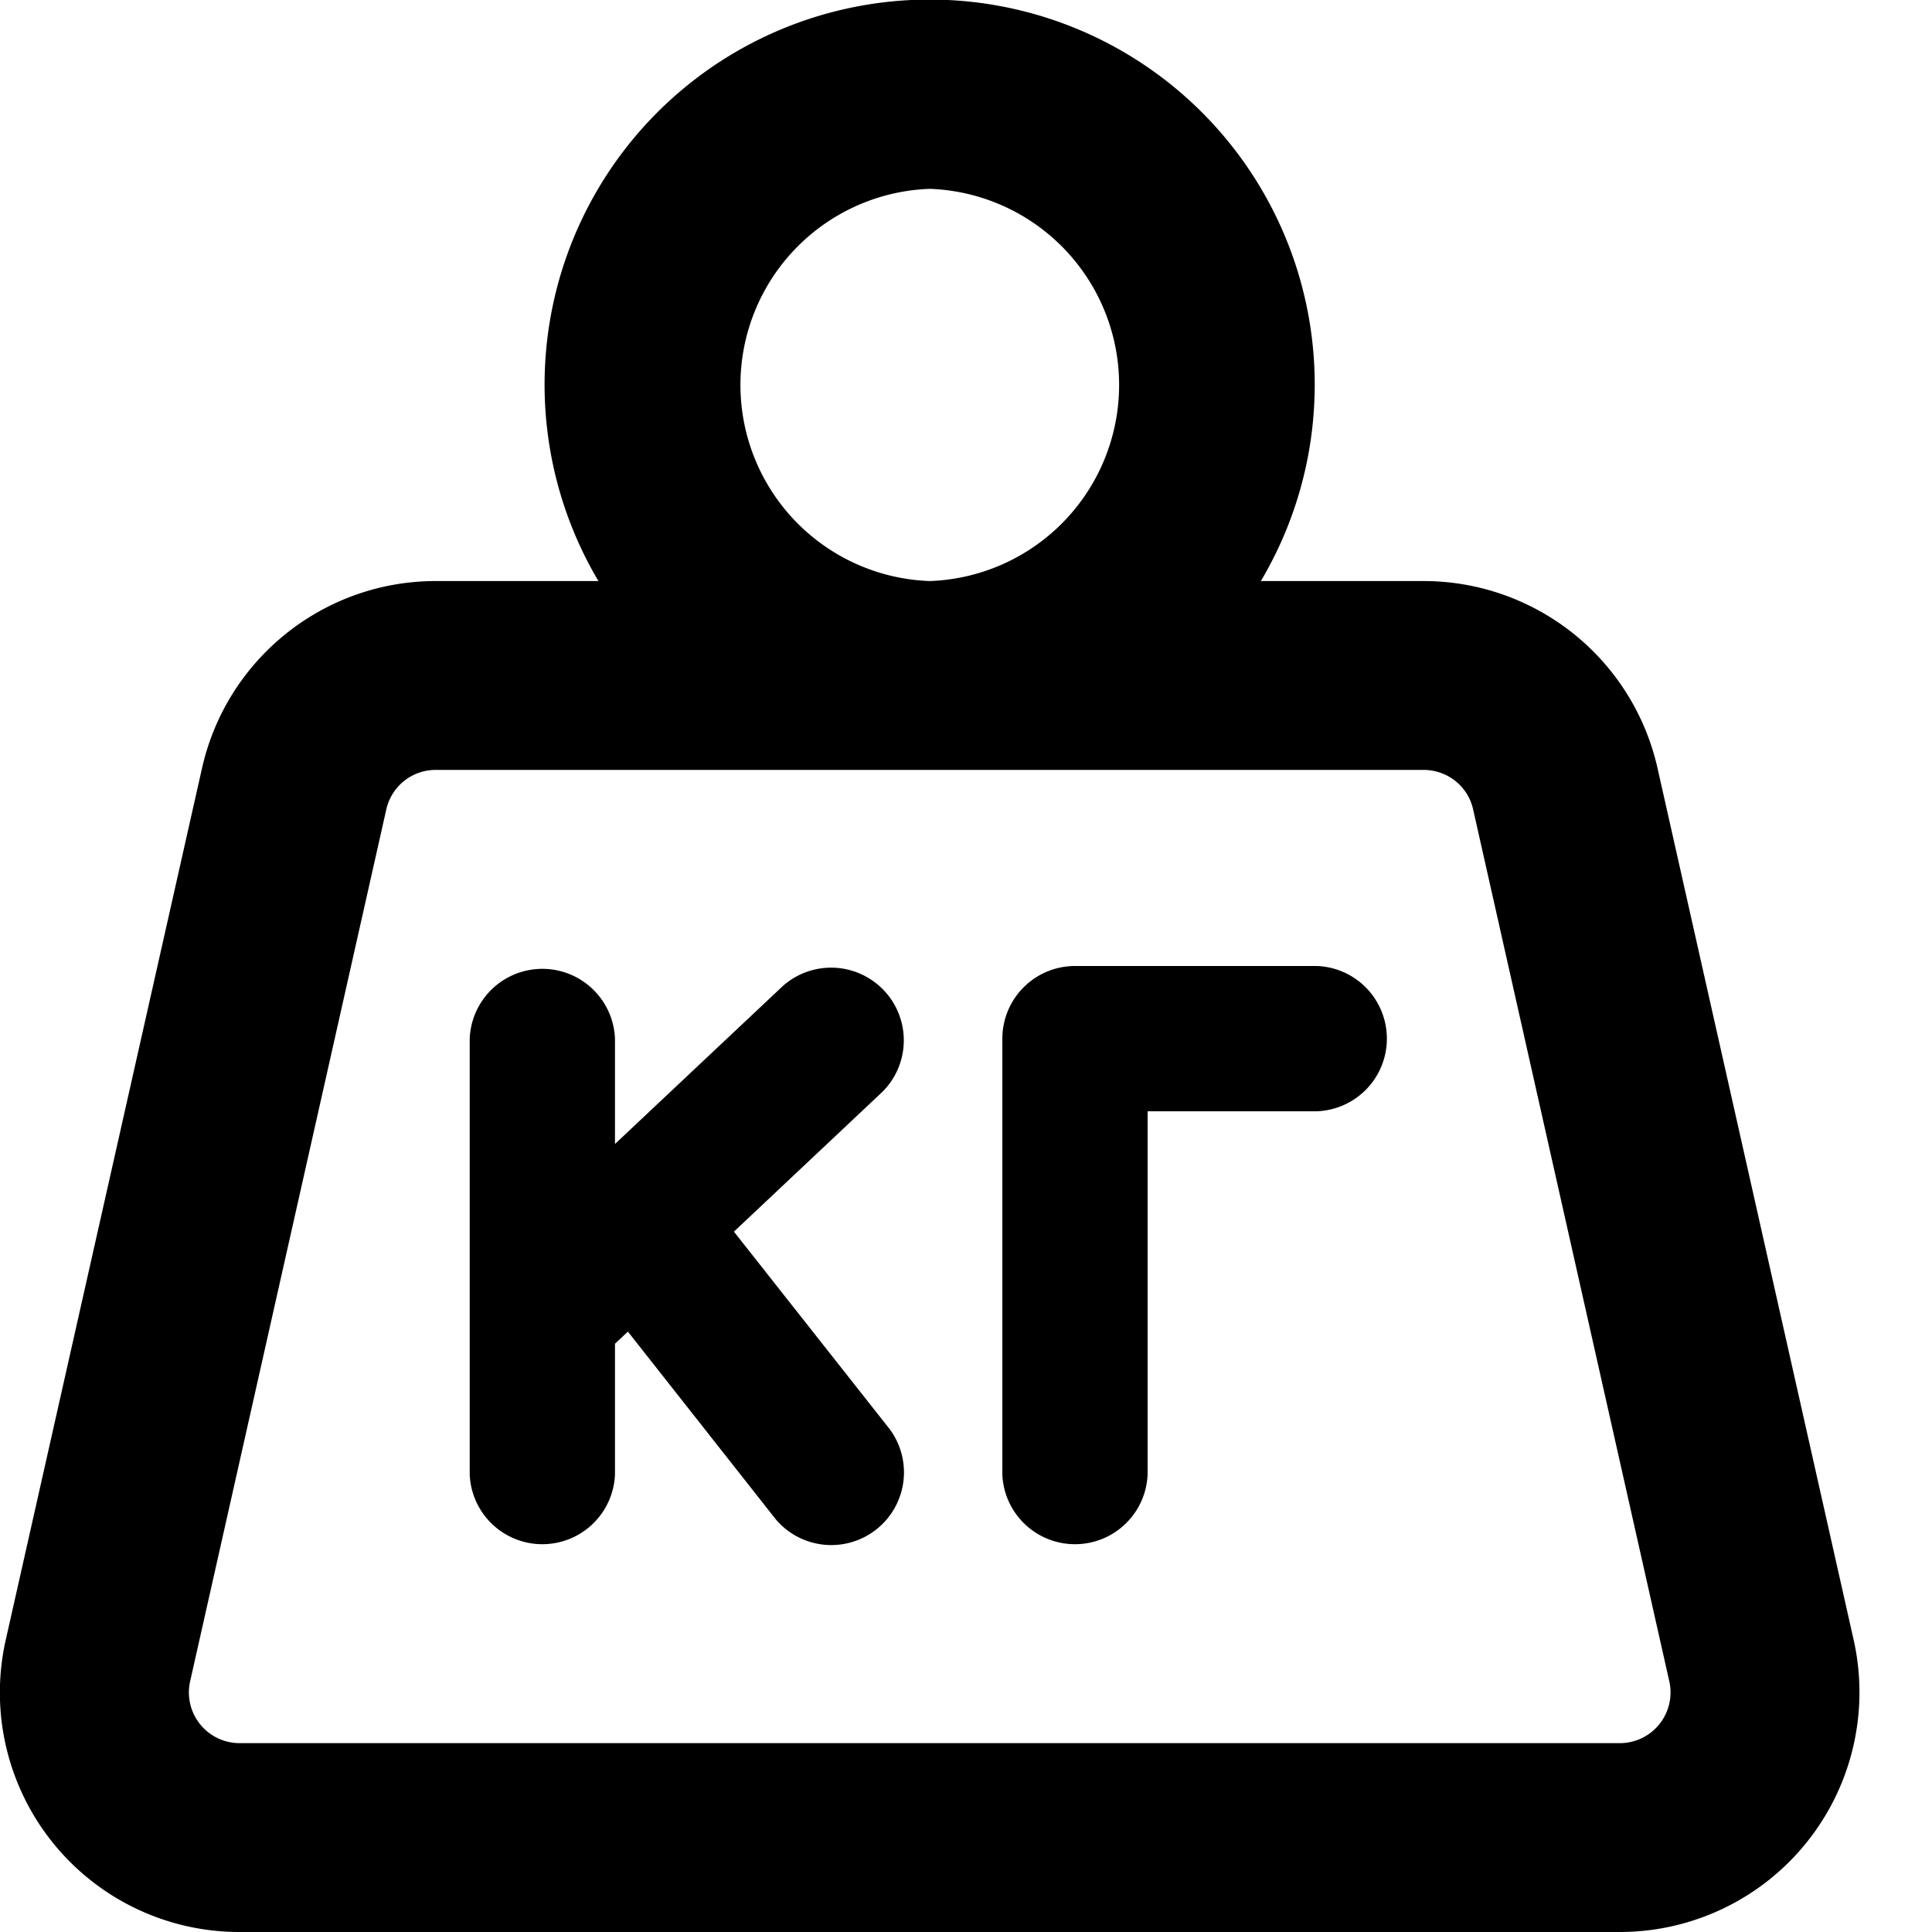 <svg width="16" height="16" fill="none" xmlns="http://www.w3.org/2000/svg"><path fill-rule="evenodd" clip-rule="evenodd" d="M4.957 4.812H3.609c-.928 0-1.732.644-1.936 1.55L.048 13.579A1.983 1.983 0 0 0 1.985 16h11.429a1.985 1.985 0 0 0 1.937-2.42l-1.624-7.218a1.986 1.986 0 0 0-1.937-1.55h-1.348a3.189 3.189 0 1 0-5.486 0zM3.609 6.376h8.18c.198 0 .369.136.411.328l1.624 7.218a.42.42 0 0 1-.41.514H1.985a.42.42 0 0 1-.41-.514l1.624-7.218a.419.419 0 0 1 .41-.328zm1.484 4.752.107-.1 1.226 1.556a.602.602 0 0 0 .944-.746L6.078 10.2 7.31 9.04a.602.602 0 0 0-.825-.876l-1.392 1.31v-.873a.602.602 0 0 0-1.203 0v3.61a.602.602 0 0 0 1.203 0v-1.083zM10.908 8H8.903a.602.602 0 0 0-.602.601v3.61a.602.602 0 0 0 1.203 0V9.203h1.404a.602.602 0 0 0 0-1.203zM7.7 1.564a1.625 1.625 0 0 1 0 3.248 1.625 1.625 0 0 1 0-3.248z" fill="#000"/></svg>